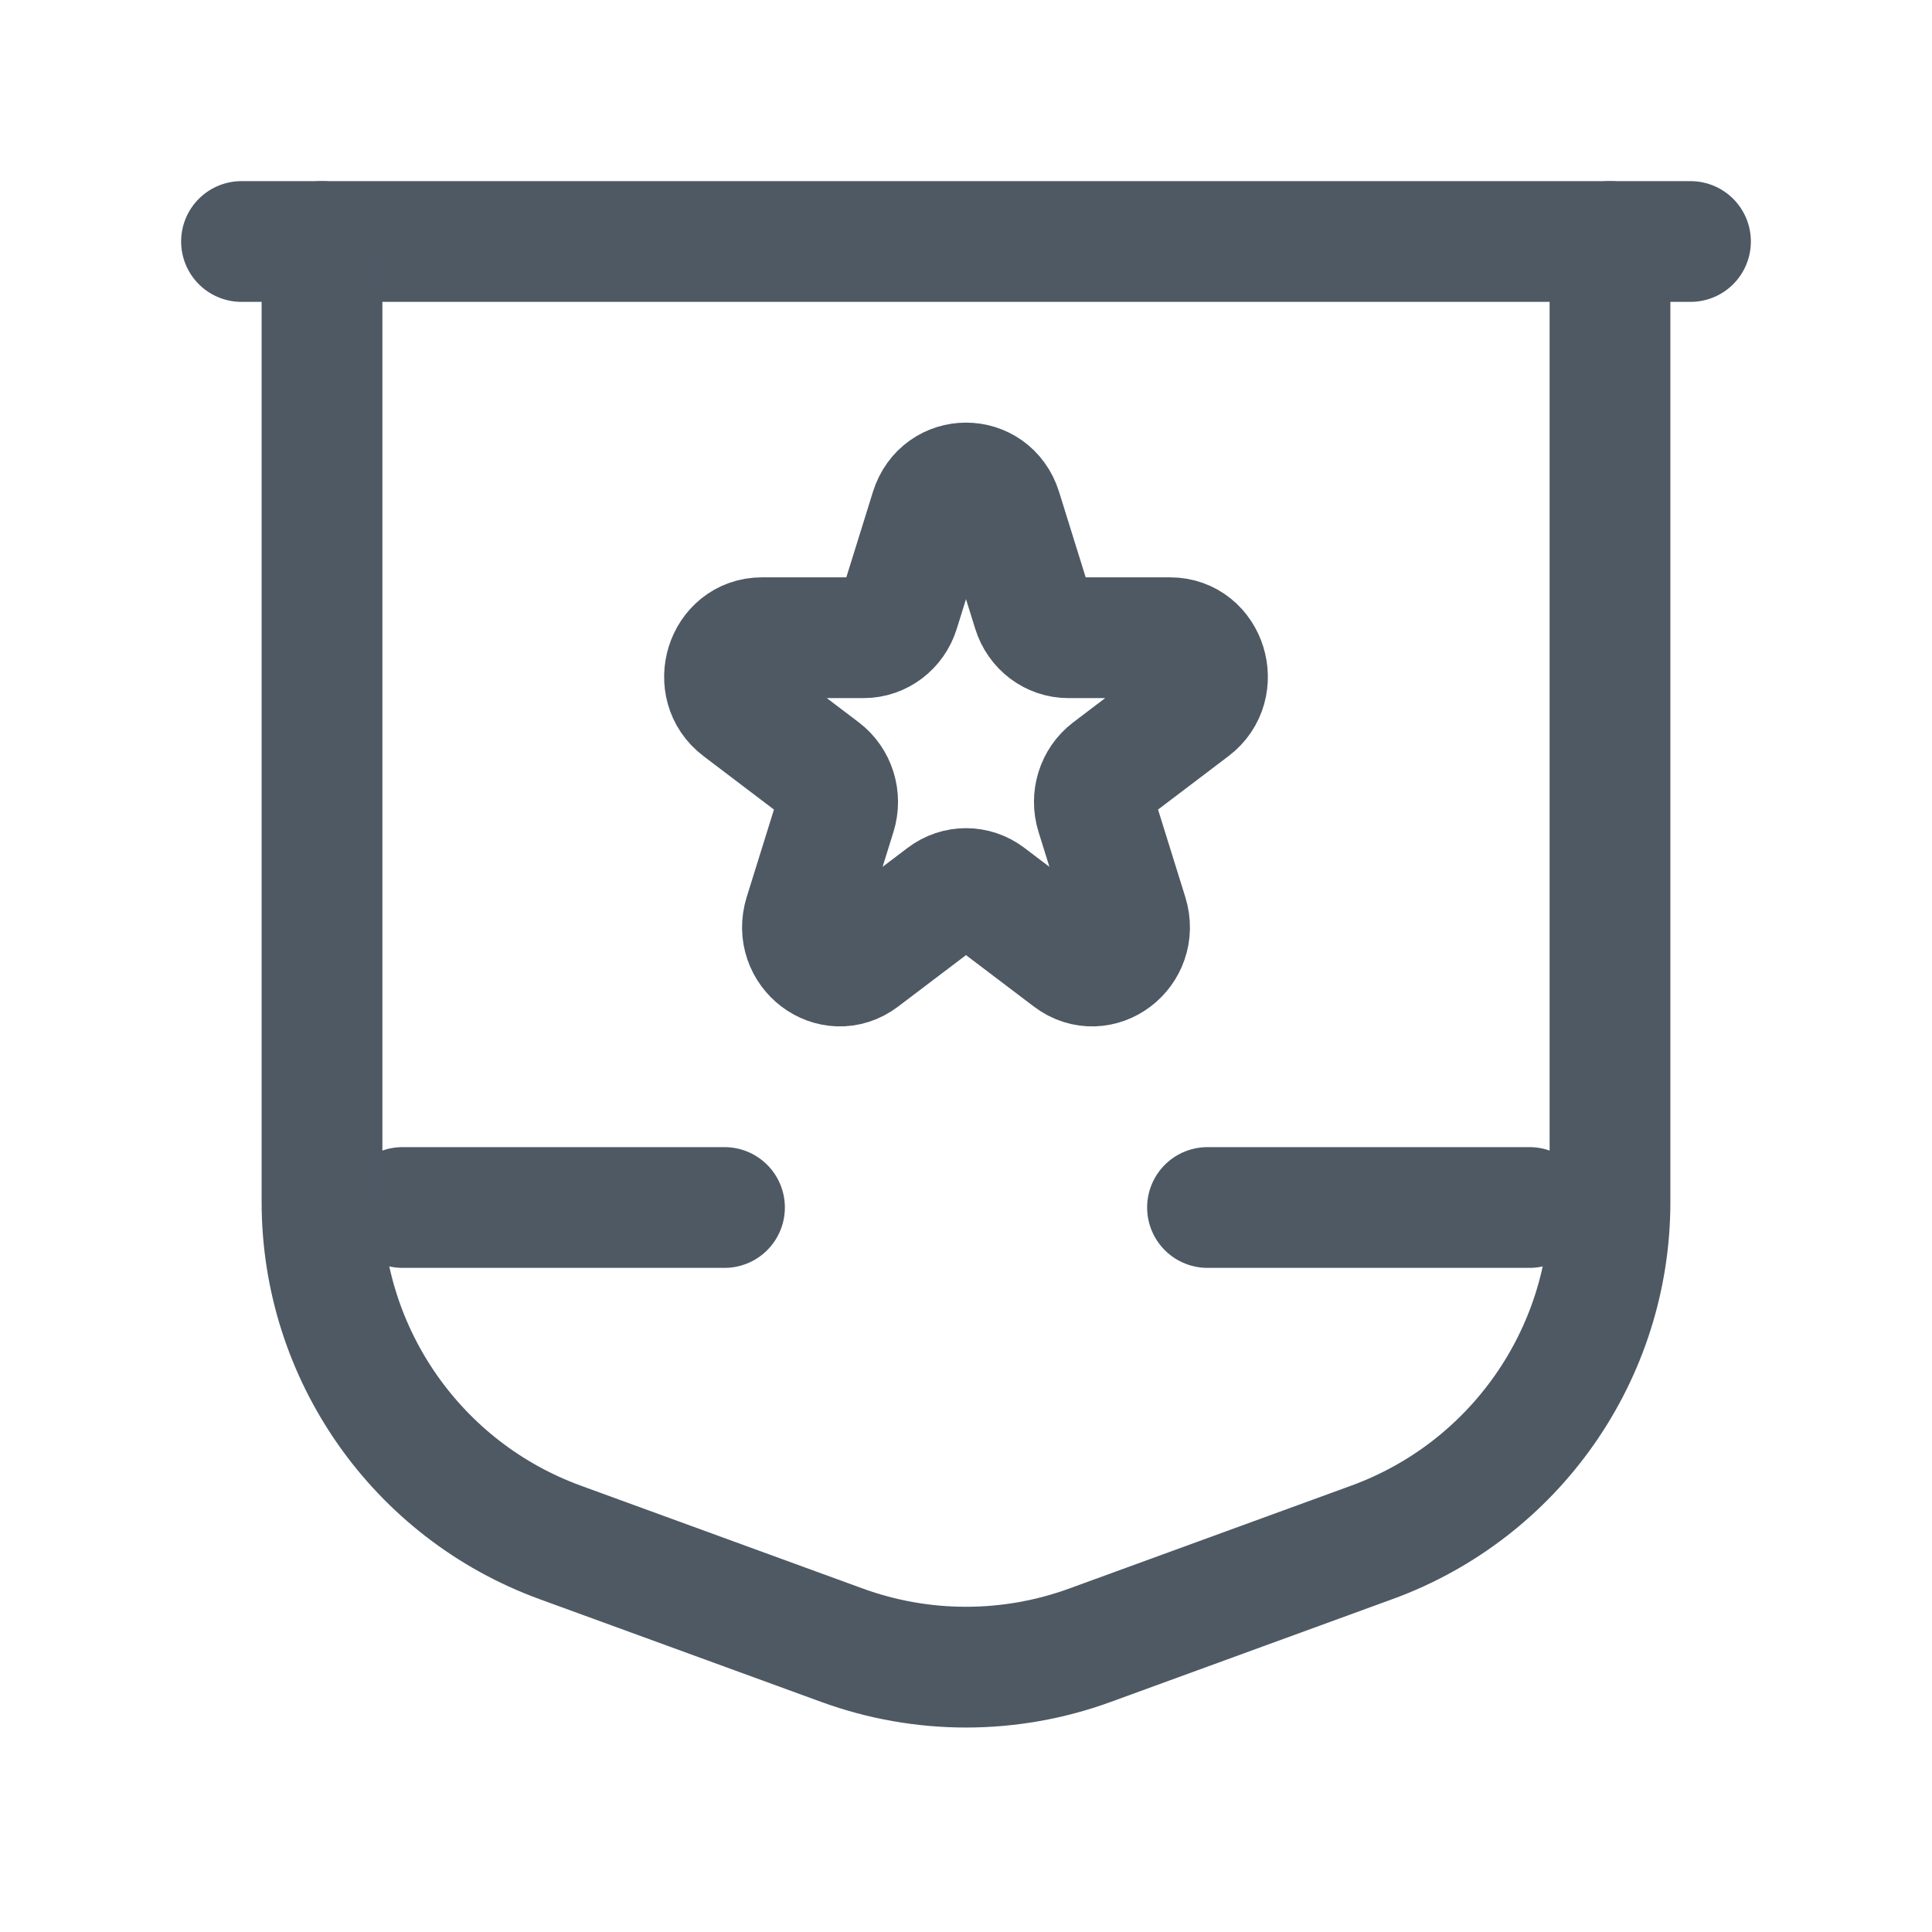 <svg width="24" height="24" viewBox="0 0 24 24" fill="none" xmlns="http://www.w3.org/2000/svg">
<path d="M3 3L21 3" stroke="#4E5964" stroke-width="1.5" stroke-linecap="round"/>
<path d="M11.56 6.333C11.698 5.889 12.302 5.889 12.44 6.333L12.831 7.589C12.893 7.788 13.071 7.922 13.271 7.922H14.536C14.985 7.922 15.171 8.521 14.808 8.795L13.785 9.571C13.623 9.694 13.555 9.912 13.617 10.111L14.008 11.366C14.146 11.811 13.658 12.181 13.296 11.906L12.272 11.13C12.11 11.007 11.89 11.007 11.728 11.13L10.704 11.906C10.342 12.181 9.854 11.811 9.992 11.366L10.383 10.111C10.445 9.912 10.377 9.694 10.215 9.571L9.192 8.795C8.829 8.521 9.015 7.922 9.464 7.922H10.729C10.929 7.922 11.107 7.788 11.169 7.589L11.56 6.333Z" stroke="#4E5964" stroke-width="1.5"/>
<path d="M9 15H5" stroke="#4E5964" stroke-width="1.5" stroke-linecap="round"/>
<path d="M19 15H15" stroke="#4E5964" stroke-width="1.5" stroke-linecap="round"/>
<path d="M4 3V14.933C4 16.823 5.182 18.512 6.958 19.16L10.458 20.437C11.454 20.801 12.546 20.801 13.542 20.437L17.042 19.16C18.818 18.512 20 16.823 20 14.933V3" stroke="#4E5964" stroke-width="1.5" stroke-linecap="round"/>
</svg>
